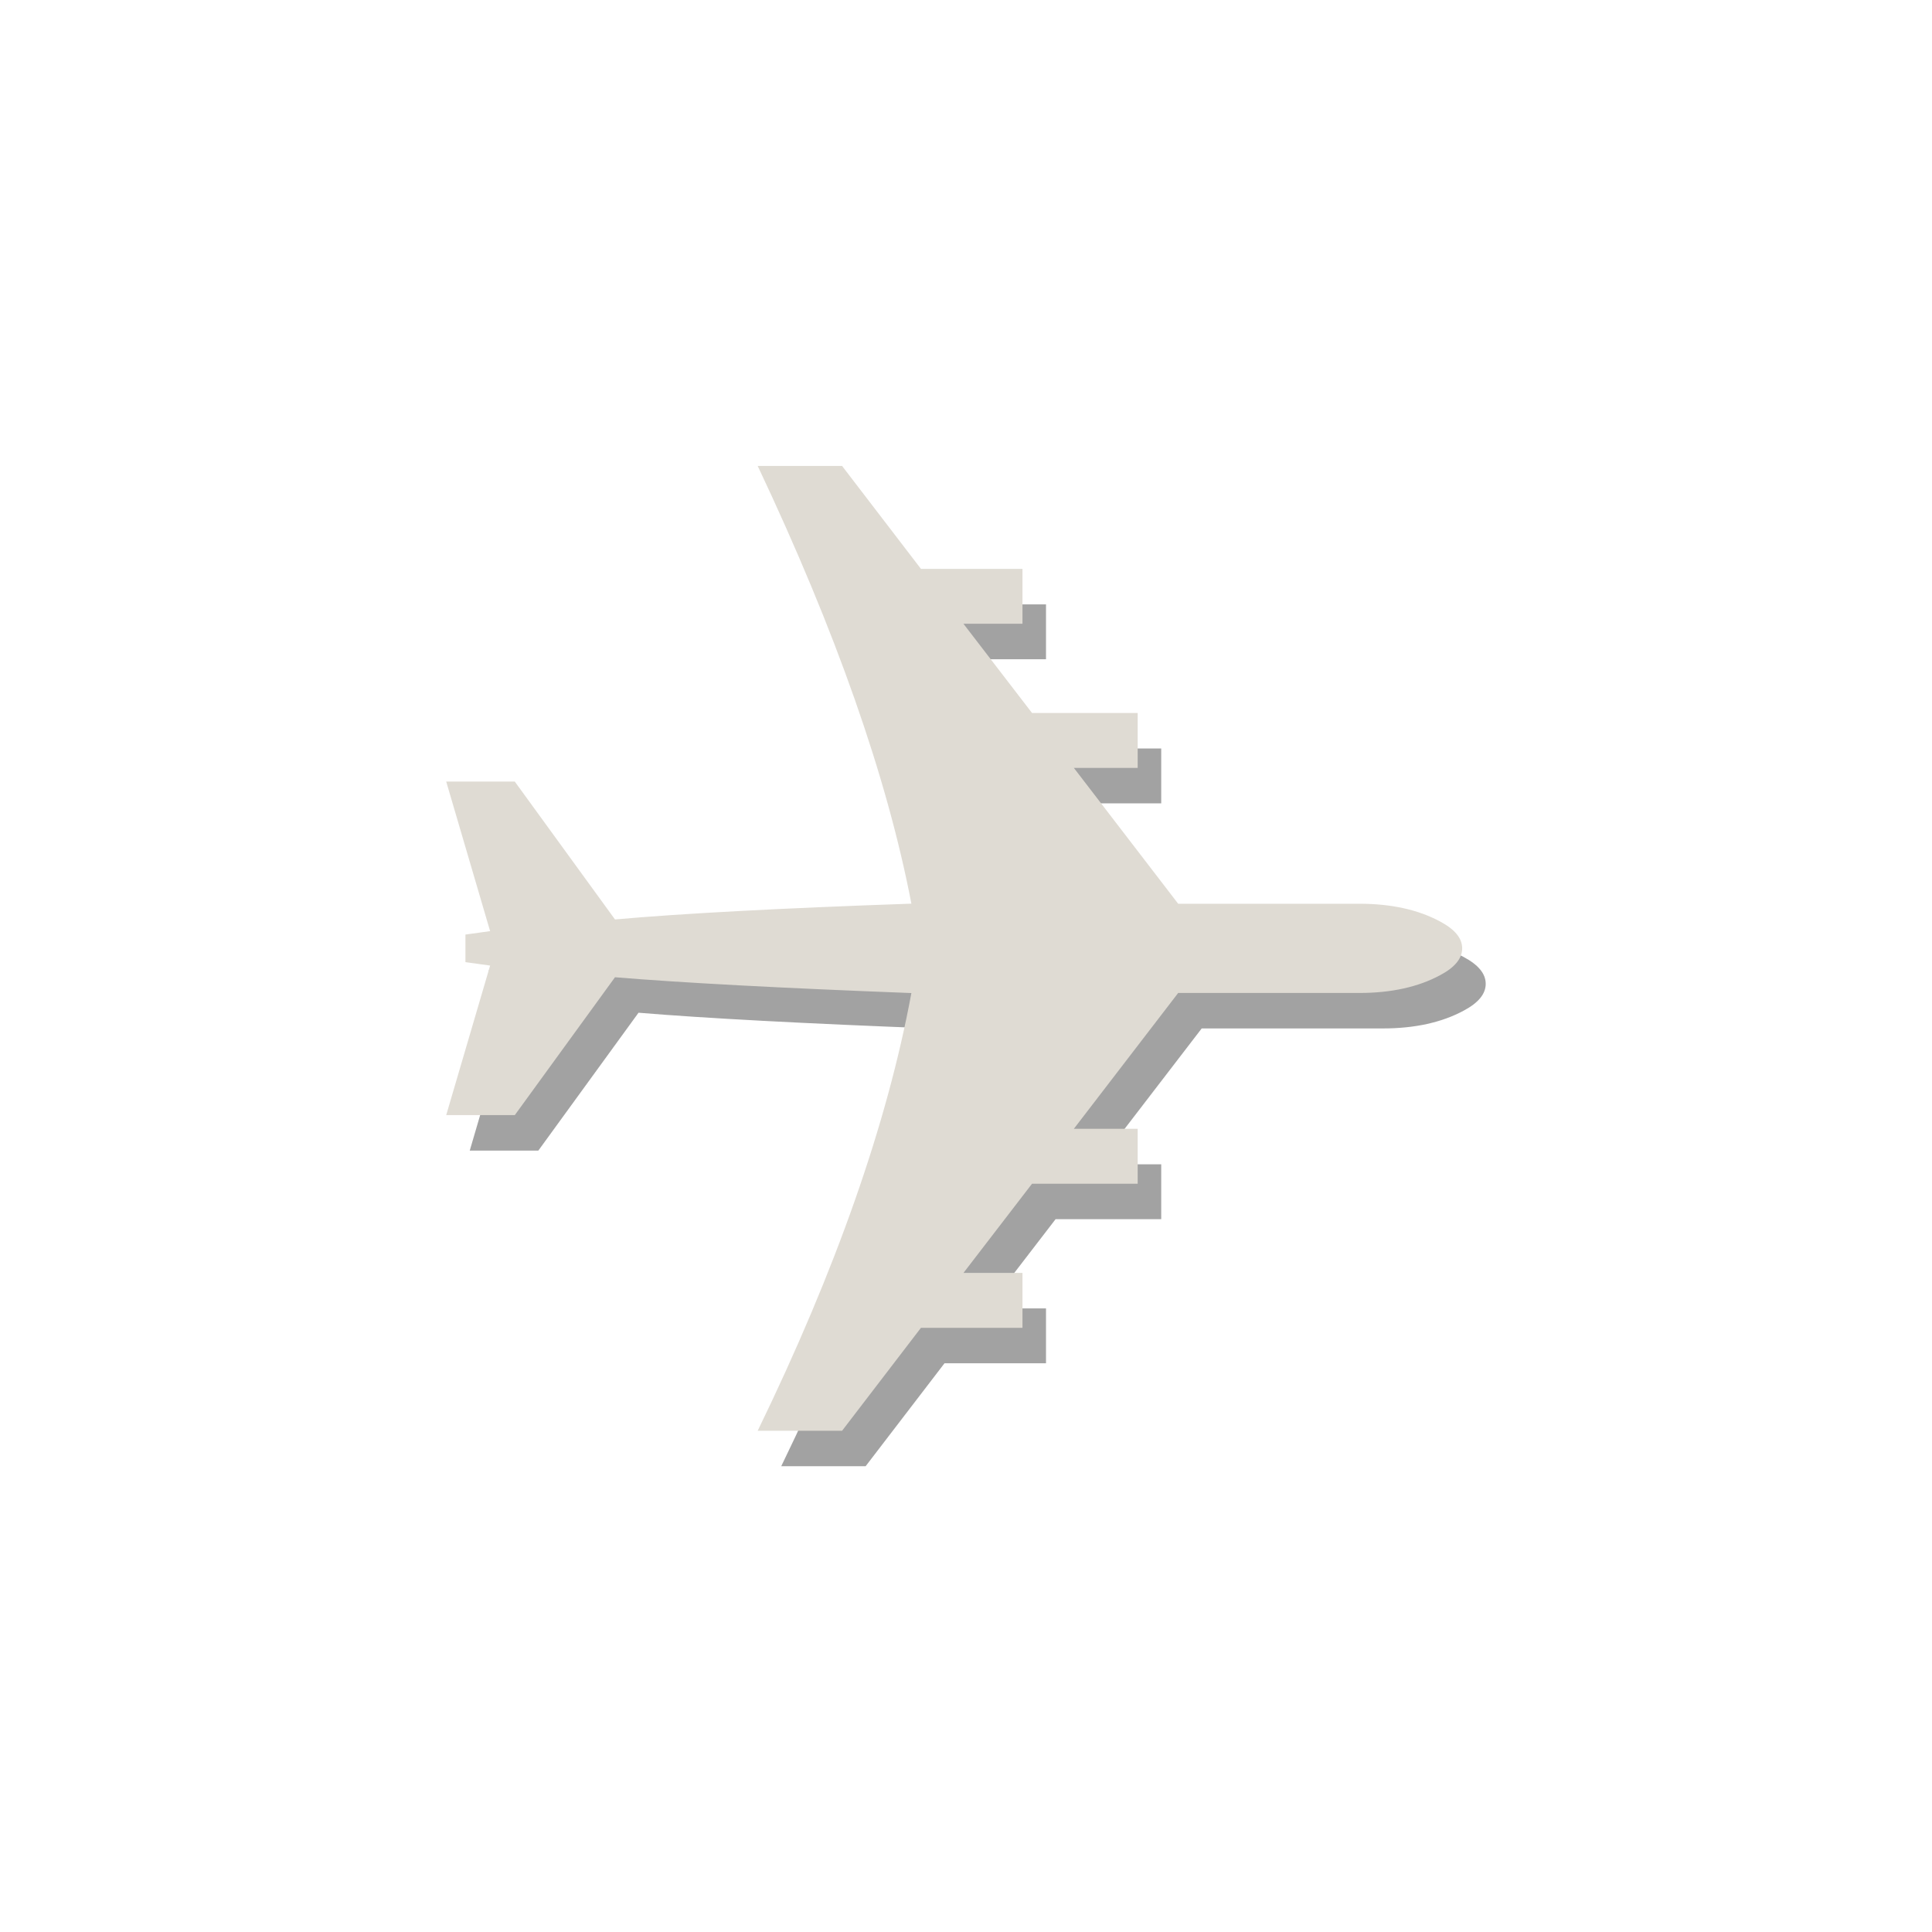 <?xml version="1.0" encoding="UTF-8" standalone="no"?>
<!-- Created with Inkscape (http://www.inkscape.org/) -->

<svg
   xmlns:dc="http://purl.org/dc/elements/1.1/"
   xmlns:cc="http://creativecommons.org/ns#"
   xmlns:rdf="http://www.w3.org/1999/02/22-rdf-syntax-ns#"
   xmlns:svg="http://www.w3.org/2000/svg"
   xmlns="http://www.w3.org/2000/svg"
   xmlns:sodipodi="http://sodipodi.sourceforge.net/DTD/sodipodi-0.dtd"
   xmlns:inkscape="http://www.inkscape.org/namespaces/inkscape"
   width="22"
   height="22"
   id="svg4628"
   version="1.1"
   inkscape:version="0.48.4 r9939"
   sodipodi:docname="New document 10">
  <defs
     id="defs4630" />
  <sodipodi:namedview
     id="base"
     pagecolor="#ffffff"
     bordercolor="#666666"
     borderopacity="1.0"
     inkscape:pageopacity="0.0"
     inkscape:pageshadow="2"
     inkscape:zoom="10.727273"
     inkscape:cx="11"
     inkscape:cy="11"
     inkscape:document-units="px"
     inkscape:current-layer="layer1"
     showgrid="false"
     inkscape:showpageshadow="false"
     showborder="true"
     inkscape:window-width="639"
     inkscape:window-height="383"
     inkscape:window-x="1039"
     inkscape:window-y="491"
     inkscape:window-maximized="0" />
  <g
     inkscape:label="Layer 1"
     inkscape:groupmode="layer"
     id="layer1"
     transform="translate(0,-1030.362)">
    <g
       transform="translate(-22.055,-22.16)"
       id="g3096">
      <path
         inkscape:connector-curvature="0"
         d="m 27.623,1063.88 0,-0.312 0.281,-0.039 -0.5,-1.703 0.781,0 1.141,1.57 c 0.76,-0.068 1.885,-0.128 3.375,-0.18 -0.276,-1.438 -0.859,-3.099 -1.75,-4.984 l 0.961,0 0.898,1.172 1.156,0 0,0.625 -0.672,0 0.781,1.016 1.203,0 0,0.625 -0.727,0 1.188,1.547 2.062,0 c 0.365,0 0.672,0.068 0.922,0.203 0.167,0.089 0.25,0.19 0.25,0.305 -1.2e-5,0.115 -0.083,0.216 -0.25,0.305 -0.25,0.135 -0.557,0.203 -0.922,0.203 l -2.062,0 -1.188,1.547 0.727,0 0,0.625 -1.203,0 -0.781,1.016 0.672,0 0,0.625 -1.156,0 -0.898,1.172 -0.961,0 c 0.891,-1.833 1.474,-3.495 1.75,-4.984 -1.49,-0.057 -2.615,-0.117 -3.375,-0.18 l -1.141,1.57 -0.781,0 0.5,-1.703 -0.281,-0.039"
         id="path3150-9"
         style="font-size:16px;font-style:normal;font-variant:normal;font-weight:normal;font-stretch:normal;text-align:start;line-height:100%;letter-spacing:0px;word-spacing:0px;writing-mode:lr-tb;text-anchor:start;fill:#000000;fill-opacity:0.365;stroke:none;font-family:Ubuntu;-inkscape-font-specification:Ubuntu" />
      <path
         inkscape:connector-curvature="0"
         d="m 27.355,1063.476 0,-0.312 0.281,-0.039 -0.5,-1.703 0.781,0 1.141,1.57 c 0.76,-0.068 1.885,-0.128 3.375,-0.18 -0.276,-1.438 -0.859,-3.099 -1.75,-4.984 l 0.961,0 0.898,1.172 1.156,0 0,0.625 -0.672,0 0.781,1.016 1.203,0 0,0.625 -0.727,0 1.188,1.547 2.062,0 c 0.365,0 0.672,0.068 0.922,0.203 0.167,0.089 0.25,0.19 0.25,0.305 -1.2e-5,0.115 -0.083,0.216 -0.25,0.305 -0.25,0.135 -0.557,0.203 -0.922,0.203 l -2.062,0 -1.188,1.547 0.727,0 0,0.625 -1.203,0 -0.781,1.016 0.672,0 0,0.625 -1.156,0 -0.898,1.172 -0.961,0 c 0.891,-1.833 1.474,-3.495 1.75,-4.984 -1.49,-0.057 -2.615,-0.117 -3.375,-0.18 l -1.141,1.57 -0.781,0 0.5,-1.703 -0.281,-0.039"
         id="path3150"
         style="font-size:16px;font-style:normal;font-variant:normal;font-weight:normal;font-stretch:normal;text-align:start;line-height:100%;letter-spacing:0px;word-spacing:0px;writing-mode:lr-tb;text-anchor:start;fill:#dfdbd3;fill-opacity:1;stroke:none;font-family:Ubuntu;-inkscape-font-specification:Ubuntu" />
    </g>
  </g>
</svg>
